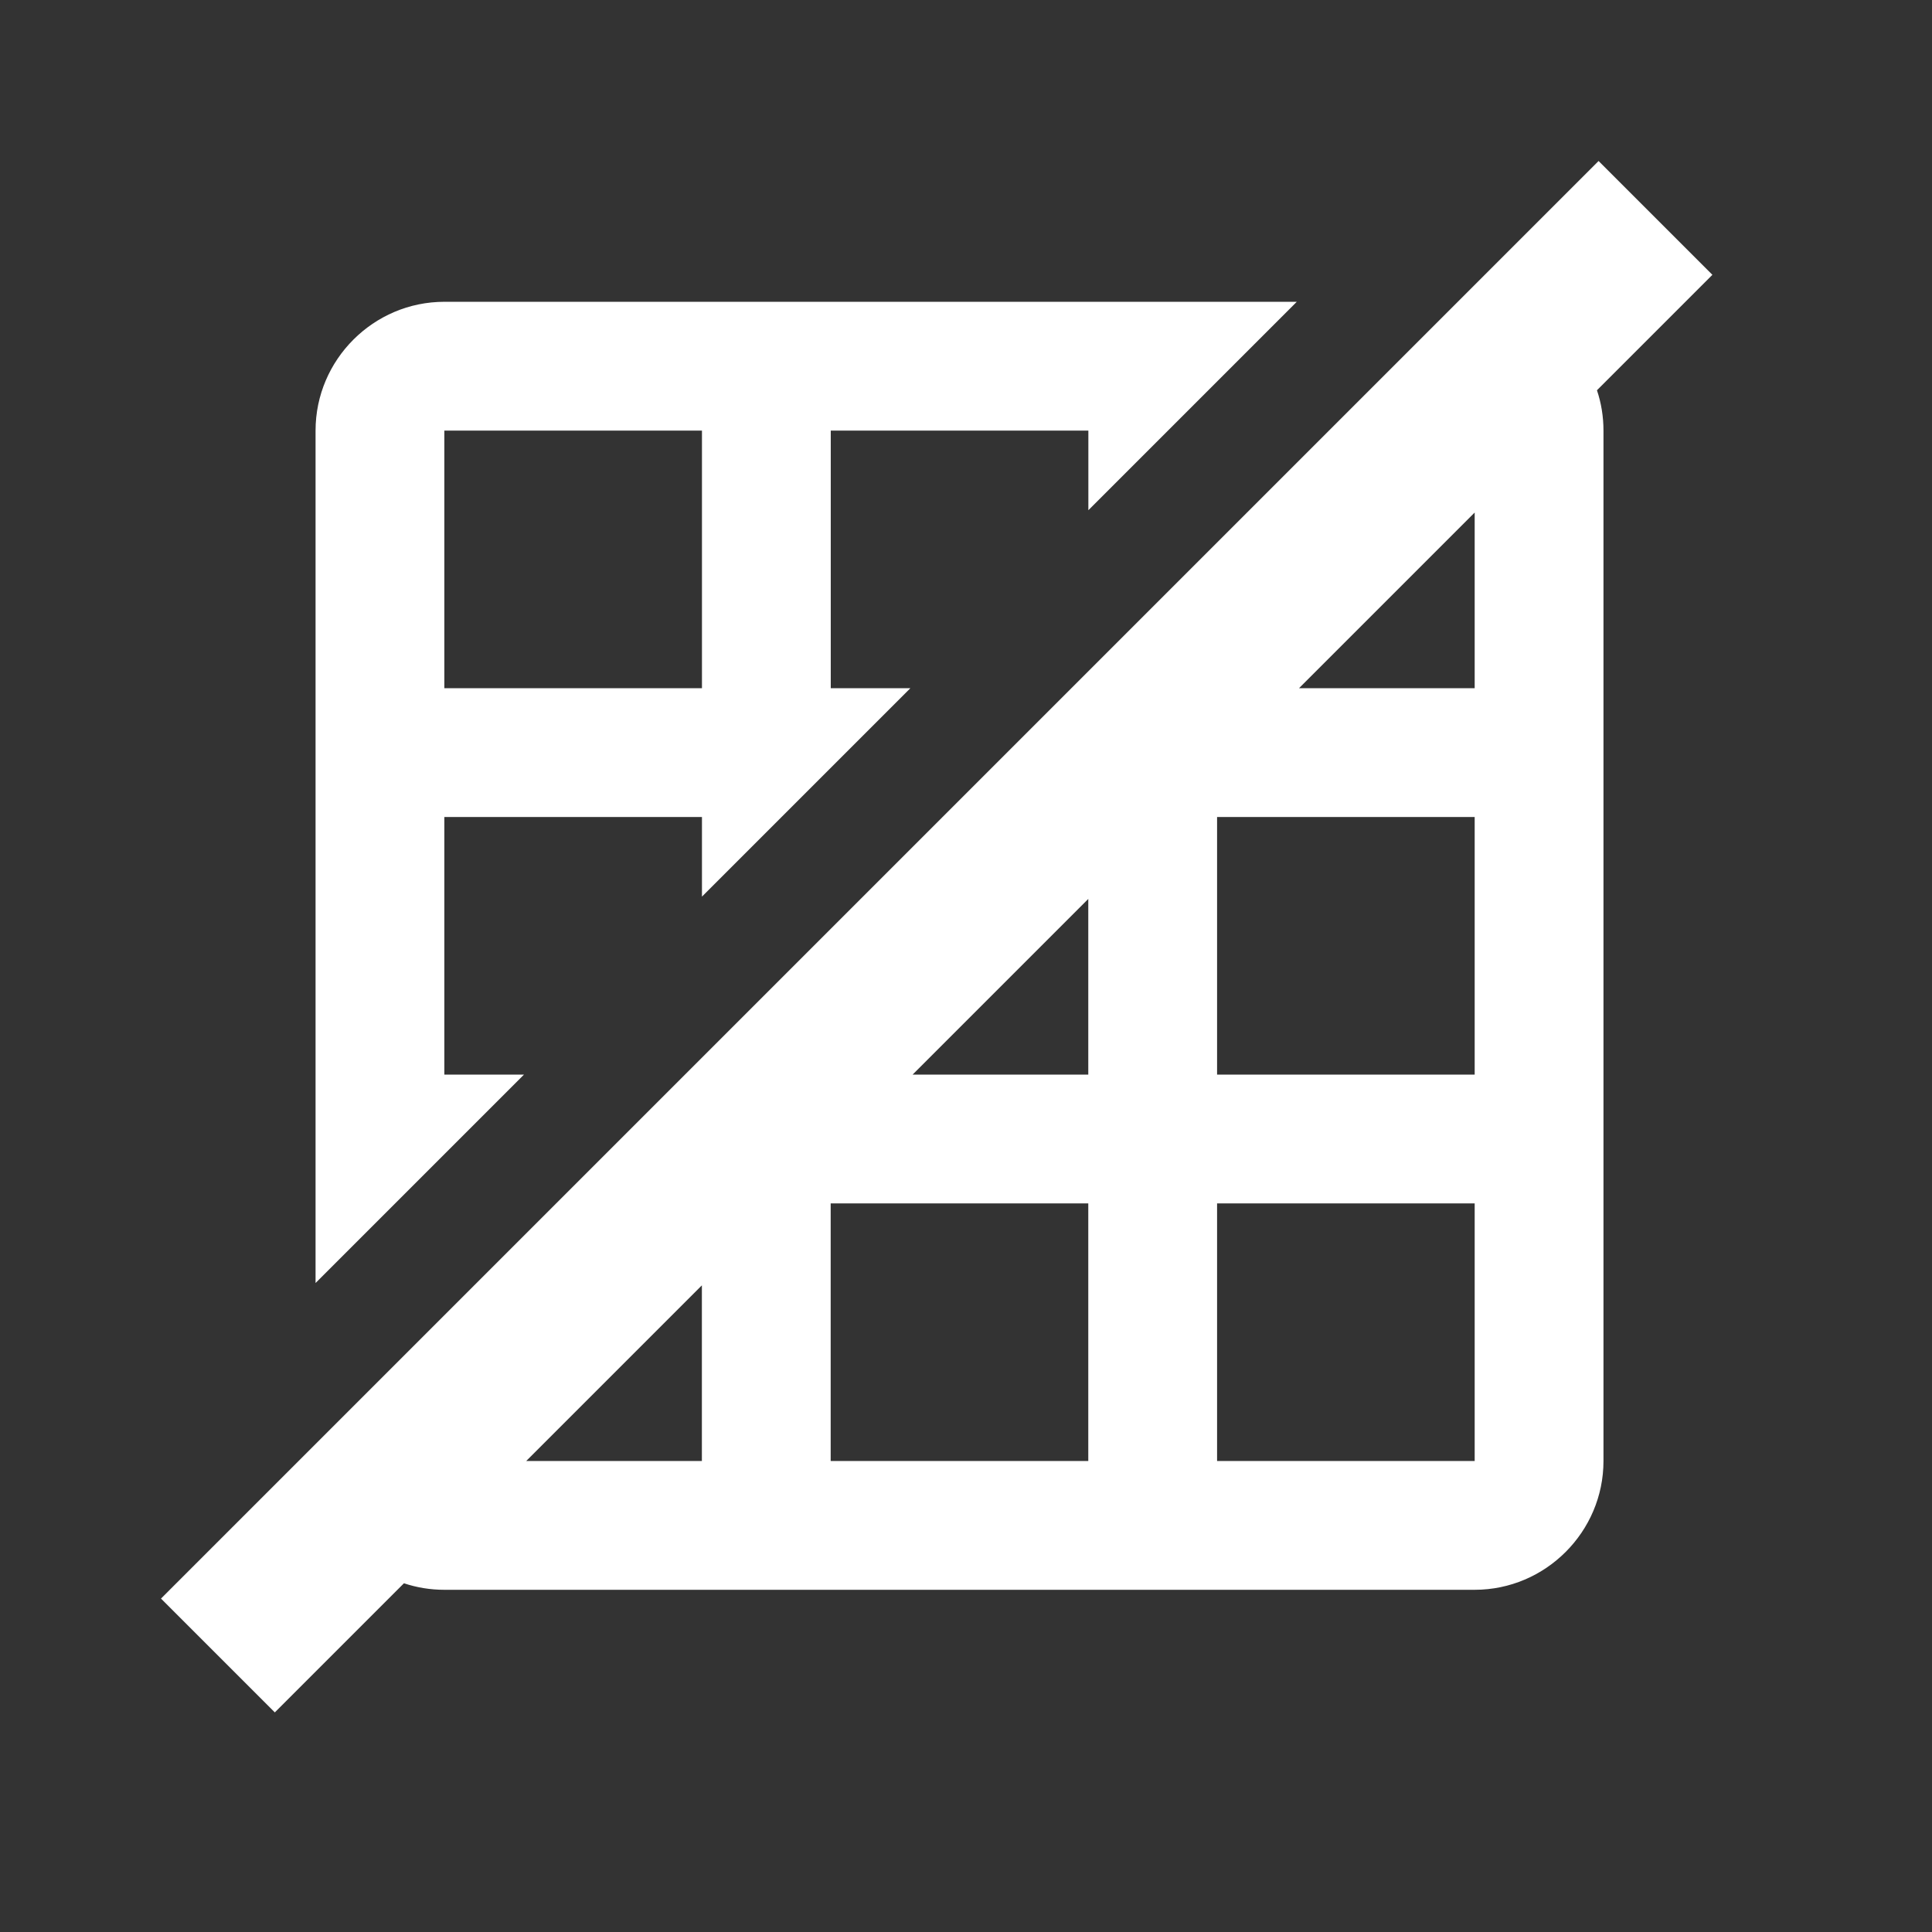 <svg width="24" height="24" viewBox="0 0 24 24" fill="none" xmlns="http://www.w3.org/2000/svg">
<rect x="0" y="0" width="24" height="24" fill="#333333" stroke="none"/>
<path fill-rule="evenodd" clip-rule="evenodd" d="M19.858 2L2 19.858L3.414 21.272L5.018 19.668C5.176 19.721 5.345 19.749 5.519 19.749H18.319C19.199 19.749 19.919 19.029 19.919 18.149V5.349C19.919 5.174 19.891 5.006 19.838 4.848L21.272 3.414L19.858 2ZM18.319 6.367L16.137 8.549H18.319V6.367ZM13.519 11.167L11.337 13.349H13.519V11.167ZM8.719 15.967L6.537 18.149H8.719V15.967ZM13.519 18.149H10.319V14.949H13.519V18.149ZM18.319 18.149H15.119V14.949H18.319V18.149ZM18.319 13.349H15.119V10.149H18.319V13.349Z" fill="white"/>
<path fill-rule="evenodd" clip-rule="evenodd" d="M8.72 10.149V11.138L11.309 8.549H10.32V5.349H13.52V6.338L16.109 3.749H5.52C4.64 3.749 3.92 4.469 3.92 5.349V15.938L6.509 13.349H5.52V10.149H8.72ZM8.72 8.549H5.52V5.349H8.72V8.549Z" fill="white"/>
</svg>
